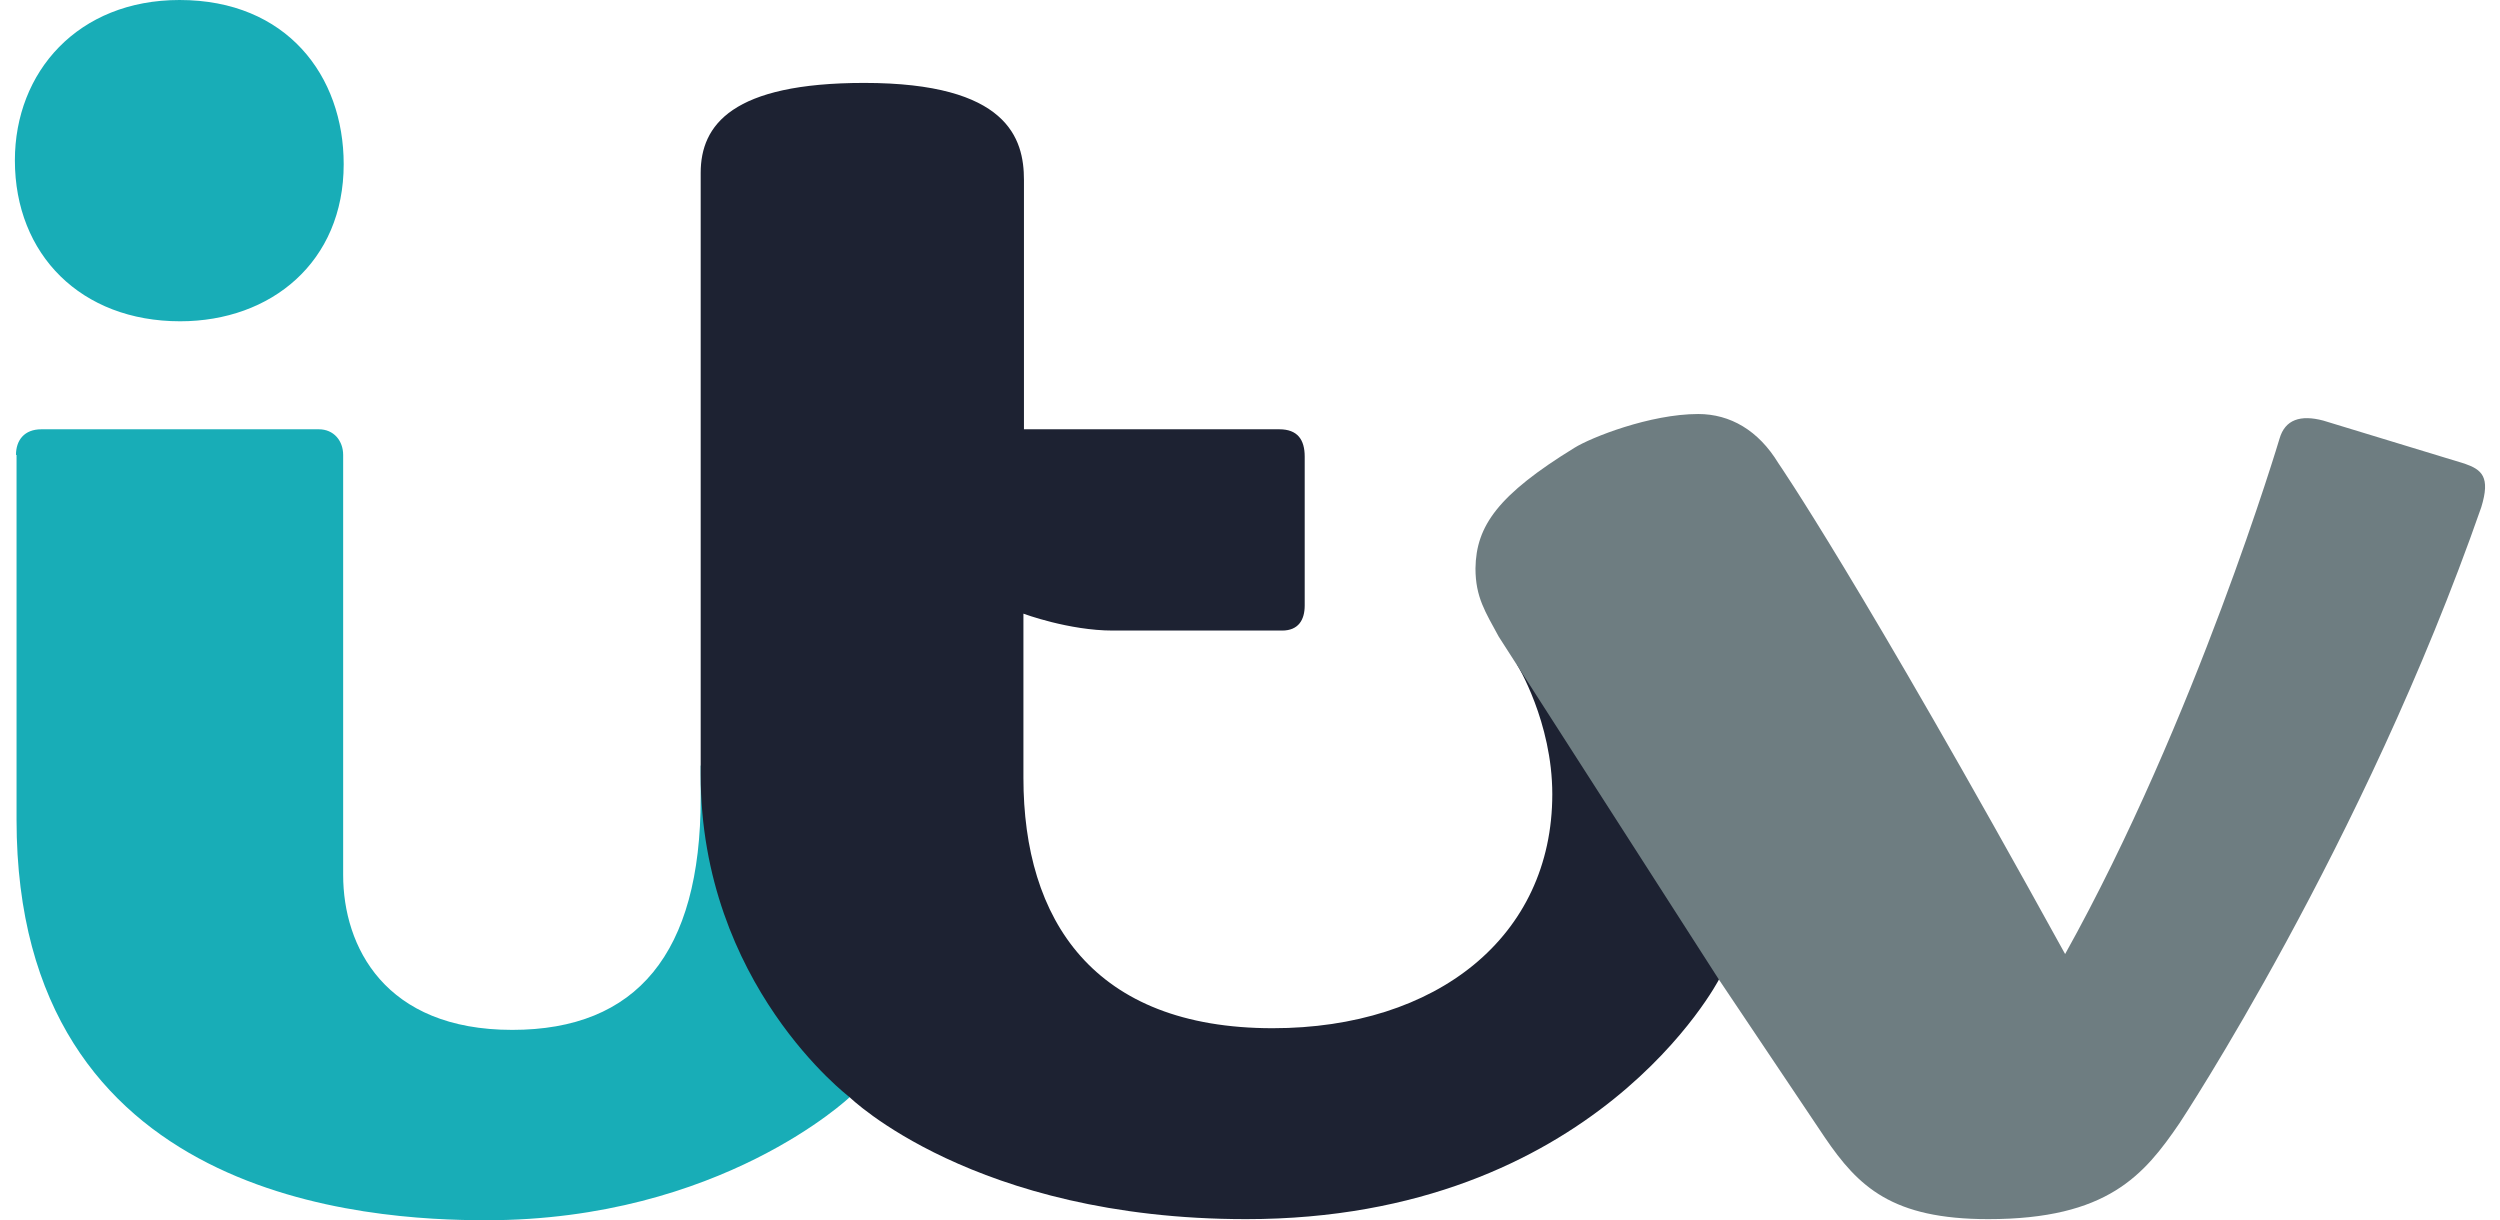 <svg width="84" height="41" viewBox="0 0 84 41" fill="none" xmlns="http://www.w3.org/2000/svg">
<g clip-path="url(#clip0_145_1405)">
<path d="M0.5 5.388C0.5 2.419 2.617 0 6.033 0C9.636 0 11.548 2.548 11.548 5.517C11.548 8.797 9.116 10.795 6.052 10.795C2.728 10.795 0.5 8.559 0.5 5.388Z" fill="#18ADB7"/>
<path d="M0.537 15.286C0.537 14.791 0.816 14.424 1.391 14.424H10.713C11.214 14.424 11.53 14.809 11.53 15.286V29.398C11.53 31.799 12.922 34.604 17.211 34.604C21.389 34.604 23.543 32.038 23.543 26.814V25.714L27.981 34.035L28.557 36.858C28.557 36.858 24.212 41 16.339 41C12.421 41 0.556 40.359 0.556 27.547V15.286H0.537Z" fill="#18ADB7"/>
<path d="M57.226 25.402L50.968 22.323C50.968 22.323 52.157 24.248 52.157 26.686C52.157 31.469 48.276 34.548 42.761 34.548C36.726 34.548 34.387 30.901 34.387 26.136V24.156C34.387 24.101 34.387 24.065 34.387 24.01V20.619C34.387 20.619 35.909 21.187 37.395 21.187H43.077C43.634 21.187 43.838 20.82 43.838 20.344V15.34C43.838 14.772 43.597 14.424 42.984 14.424H34.405V6.048C34.405 4.655 33.867 2.786 29.039 2.786C24.601 2.786 23.543 4.197 23.543 5.81V26.026C23.543 33.082 28.538 36.858 28.538 36.858C28.538 36.858 32.716 40.963 41.87 40.963C53.605 40.963 57.764 32.899 57.764 32.899L57.226 25.402Z" fill="#1D2232"/>
<path d="M82.813 15.579L78.06 14.131C77.299 13.93 76.779 14.094 76.593 14.736C76.593 14.736 73.789 24.157 69.388 32.056C62.462 19.483 59.752 15.561 59.752 15.561C59.083 14.461 58.136 13.911 57.059 13.911C55.444 13.911 53.457 14.699 52.9 15.047C50.337 16.624 49.595 17.668 49.576 19.098C49.576 20.069 49.91 20.564 50.356 21.389L57.746 32.899L61.311 38.214C62.444 39.882 63.577 40.963 66.808 40.963C70.818 40.963 72.044 39.479 73.232 37.738C73.232 37.738 79.415 28.39 83.37 17.045C83.686 16.019 83.389 15.781 82.813 15.579Z" fill="#6E7D81"/>
</g>
<defs>
<clipPath id="clip0_145_1405">
<rect width="83" height="41" fill="white" transform="translate(0.5)"/>
</clipPath>
</defs>
</svg>
